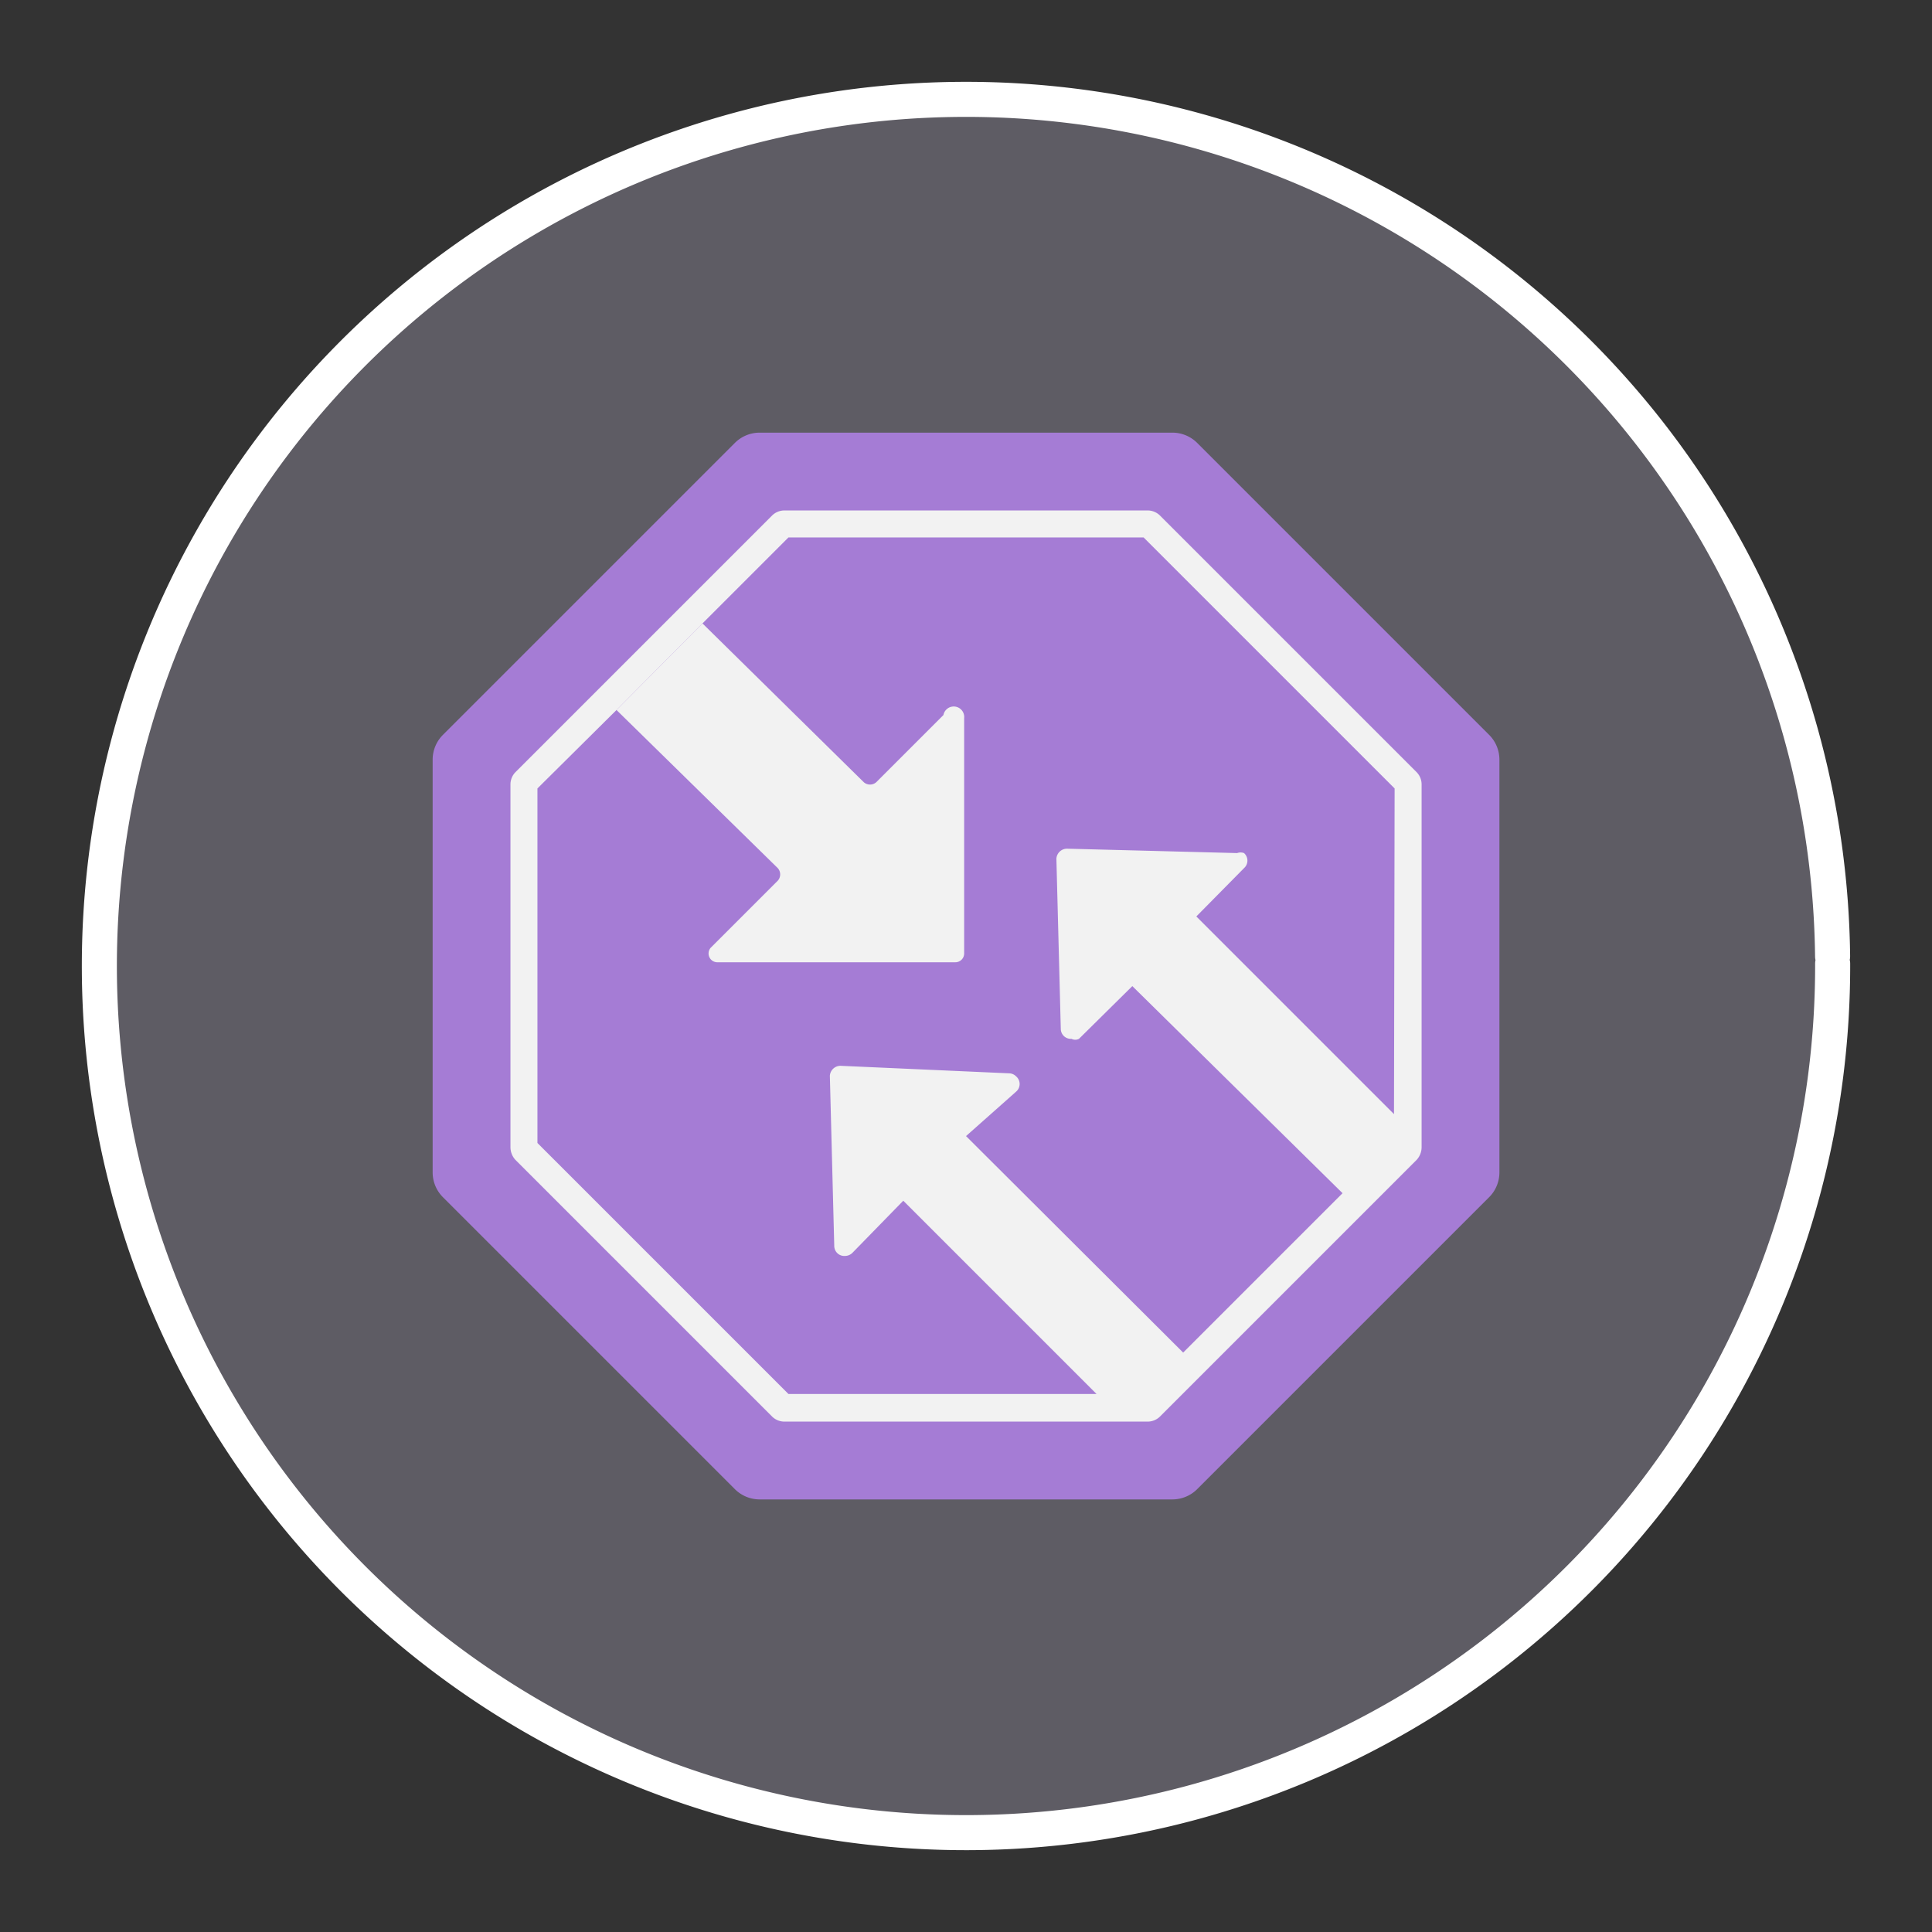 <?xml version="1.0" encoding="UTF-8" standalone="no"?>
<svg
   xmlns:dc="http://purl.org/dc/elements/1.1/"
   xmlns:cc="http://creativecommons.org/ns#"
   xmlns:rdf="http://www.w3.org/1999/02/22-rdf-syntax-ns#"
   xmlns:svg="http://www.w3.org/2000/svg"
   xmlns="http://www.w3.org/2000/svg"
   xmlns:sodipodi="http://sodipodi.sourceforge.net/DTD/sodipodi-0.dtd"
   xmlns:inkscape="http://www.inkscape.org/namespaces/inkscape"
   width="248.0px"
   height="248.0px"
   viewBox="0 0 248.0 248.0"
   version="1.1"
   id="SVGRoot"
   sodipodi:docname="10065-icon-service-Traffic-Manager-Profiles Dark.svg"
   inkscape:version="1.0.2-2 (e86c870879, 2021-01-15)">
  <rect x="0" y="0" width="248.0" height="248.0" fill="#333333" stroke="none"/>
  <defs
     id="defs1402">
    <inkscape:path-effect
       effect="fillet_chamfer"
       id="path-effect2040"
       is_visible="true"
       lpeversion="1"
       satellites_param="F,0,0,1,0,0,0,1 @ F,0,0,1,0,6.076,0,1 @ F,0,0,1,0,6.145,0,1 @ F,0,0,1,0,0,0,1"
       unit="px"
       method="auto"
       mode="F"
       radius="0"
       chamfer_steps="1"
       flexible="false"
       use_knot_distance="true"
       apply_no_radius="true"
       apply_with_radius="true"
       only_selected="true"
       hide_knots="false" />
    <style
       id="style1979">.cls-1{fill:url(#GreenGradient);}.cls-2{fill:#fff;}</style>
    <linearGradient
       id="GreenGradient"
       x1="-522.53"
       y1="465.47"
       x2="-416.47"
       y2="571.53"
       gradientTransform="rotate(-90,-456.5,24.5)"
       gradientUnits="userSpaceOnUse">
      <stop
         offset="0"
         stop-color="#1b660f"
         id="stop1981" />
      <stop
         offset="1"
         stop-color="#6cae3e"
         id="stop1983" />
    </linearGradient>
  </defs>
  <sodipodi:namedview
     id="base"
     pagecolor="#101010"
     bordercolor="#666666"
     borderopacity="1.0"
     inkscape:pageopacity="0"
     inkscape:pageshadow="2"
     inkscape:zoom="1.056836"
     inkscape:cx="91.64585"
     inkscape:cy="124"
     inkscape:document-units="px"
     inkscape:current-layer="layer2"
     inkscape:document-rotation="0"
     showgrid="true"
     inkscape:window-width="1366"
     inkscape:window-height="705"
     inkscape:window-x="-8"
     inkscape:window-y="-8"
     inkscape:window-maximized="1"
     inkscape:snap-global="false"
     showguides="true">
    <inkscape:grid
       type="xygrid"
       id="grid1972" />
  </sodipodi:namedview>
  <g
     inkscape:groupmode="layer"
     id="layer3"
     inkscape:label="BG" />
  <g
     inkscape:groupmode="layer"
     id="layer4"
     inkscape:label="Bounding Box" />
  <g
     inkscape:groupmode="layer"
     id="layer2"
     inkscape:label="Top">
    <g
       id="g847"
       transform="translate(-0.193,-0.05)"
       style="fill:#5e5c64">
      <path
         style="fill:#5e5c64;fill-opacity:0.327;stroke:none;stroke-width:3;stroke-linecap:round;stroke-linejoin:round;stroke-miterlimit:4;stroke-dasharray:none;stroke-opacity:1;paint-order:normal"
         id="path885"
         sodipodi:type="arc"
         sodipodi:cx="154.57903"
         sodipodi:cy="83.172447"
         sodipodi:rx="111.24603"
         sodipodi:ry="111.24603"
         sodipodi:start="5.9893981"
         sodipodi:end="5.9807042"
         sodipodi:open="true"
         sodipodi:arc-type="arc"
         transform="rotate(16.684)"
         d="M 261.059,50.958 A 111.246,111.246 0 0 1 187.025,189.582 111.246,111.246 0 0 1 48.24,115.85 111.246,111.246 0 0 1 121.671,-23.095 111.246,111.246 0 0 1 260.775,50.033" />
      <path
         style="fill:#5e5c64;fill-opacity:1;stroke:#ffffff;stroke-width:4.5;stroke-linecap:round;stroke-linejoin:round;stroke-miterlimit:4;stroke-dasharray:none;stroke-opacity:1;paint-order:normal"
         id="path883-9"
         sodipodi:type="arc"
         sodipodi:cx="154.57903"
         sodipodi:cy="83.172447"
         sodipodi:rx="111.24604"
         sodipodi:ry="111.24604"
         sodipodi:start="5.9893981"
         sodipodi:end="5.9807042"
         sodipodi:open="true"
         sodipodi:arc-type="arc"
         transform="rotate(16.684)"
         d="M 261.059,50.958 A 111.246,111.246 0 0 1 187.025,189.582 111.246,111.246 0 0 1 48.24,115.85 111.246,111.246 0 0 1 121.671,-23.095 111.246,111.246 0 0 1 260.775,50.033" />
    </g>
    <g
       id="g33"
       transform="matrix(8.055,0,0,8.055,51.509,51.509)">
      <path
         d="M 12.29,0.5 H 5.71 A 0.56,0.56 0 0 0 5.31,0.67 L 0.67,5.31 A 0.56,0.56 0 0 0 0.5,5.71 v 6.58 a 0.56,0.56 0 0 0 0.17,0.4 l 4.64,4.64 a 0.56,0.56 0 0 0 0.4,0.17 h 6.58 a 0.56,0.56 0 0 0 0.4,-0.17 l 4.64,-4.64 a 0.56,0.56 0 0 0 0.17,-0.4 V 5.71 A 0.56,0.56 0 0 0 17.33,5.31 L 12.69,0.67 A 0.56,0.56 0 0 0 12.29,0.5 Z"
         fill="url(#b02c7a20-01da-4daf-91b9-e11528418dfc)"
         id="path19"
         style="fill:#a57cd5;fill-opacity:1" />
      <path
         d="m 6,7.64 -0.07,0.07 -1,1 a 0.14,0.14 0 0 0 0.1,0.23 h 3.8 A 0.14,0.14 0 0 0 8.97,8.8 V 5.05 A 0.167,0.167 0 0 0 8.64,5 l -1,1 -0.07,0.07 a 0.15,0.15 0 0 1 -0.2,0 L 4.8,3.54 3.43,4.92 6,7.44 a 0.15,0.15 0 0 1 0,0.2 z"
         fill="#f2f2f2"
         id="path21" />
      <path
         d="M 16.18,5.91 12.09,1.82 A 0.28,0.28 0 0 0 11.89,1.74 H 6.11 A 0.28,0.28 0 0 0 5.91,1.82 L 1.82,5.91 a 0.28,0.28 0 0 0 -0.08,0.2 v 5.78 a 0.3,0.3 0 0 0 0.08,0.2 l 4.09,4.09 a 0.28,0.28 0 0 0 0.2,0.08 h 5.78 a 0.28,0.28 0 0 0 0.2,-0.08 l 4.09,-4.09 a 0.3,0.3 0 0 0 0.08,-0.2 V 6.11 a 0.28,0.28 0 0 0 -0.08,-0.2 z m -0.36,5.45 -3.15,-3.15 0.76,-0.77 a 0.16,0.16 0 0 0 0,-0.24 0.16,0.16 0 0 0 -0.11,0 L 10.61,7.13 a 0.17,0.17 0 0 0 -0.17,0.16 v 0 L 10.51,10 a 0.16,0.16 0 0 0 0.17,0.16 v 0 a 0.13,0.13 0 0 0 0.12,0 L 11.65,9.32 15,12.62 12.46,15.16 9,11.71 9.8,11 a 0.16,0.16 0 0 0 0,-0.24 0.16,0.16 0 0 0 -0.11,-0.05 L 7,10.59 a 0.17,0.17 0 0 0 -0.17,0.16 v 0 l 0.07,2.71 a 0.16,0.16 0 0 0 0.17,0.16 v 0 A 0.17,0.17 0 0 0 7.19,13.57 L 8,12.74 11.08,15.82 H 6.17 l -4,-4 V 6.17 L 3.43,4.92 4.8,3.54 6.17,2.17 h 5.66 l 4,4 z"
         fill="#f2f2f2"
         id="path23" />
    </g>
  </g>
</svg>
